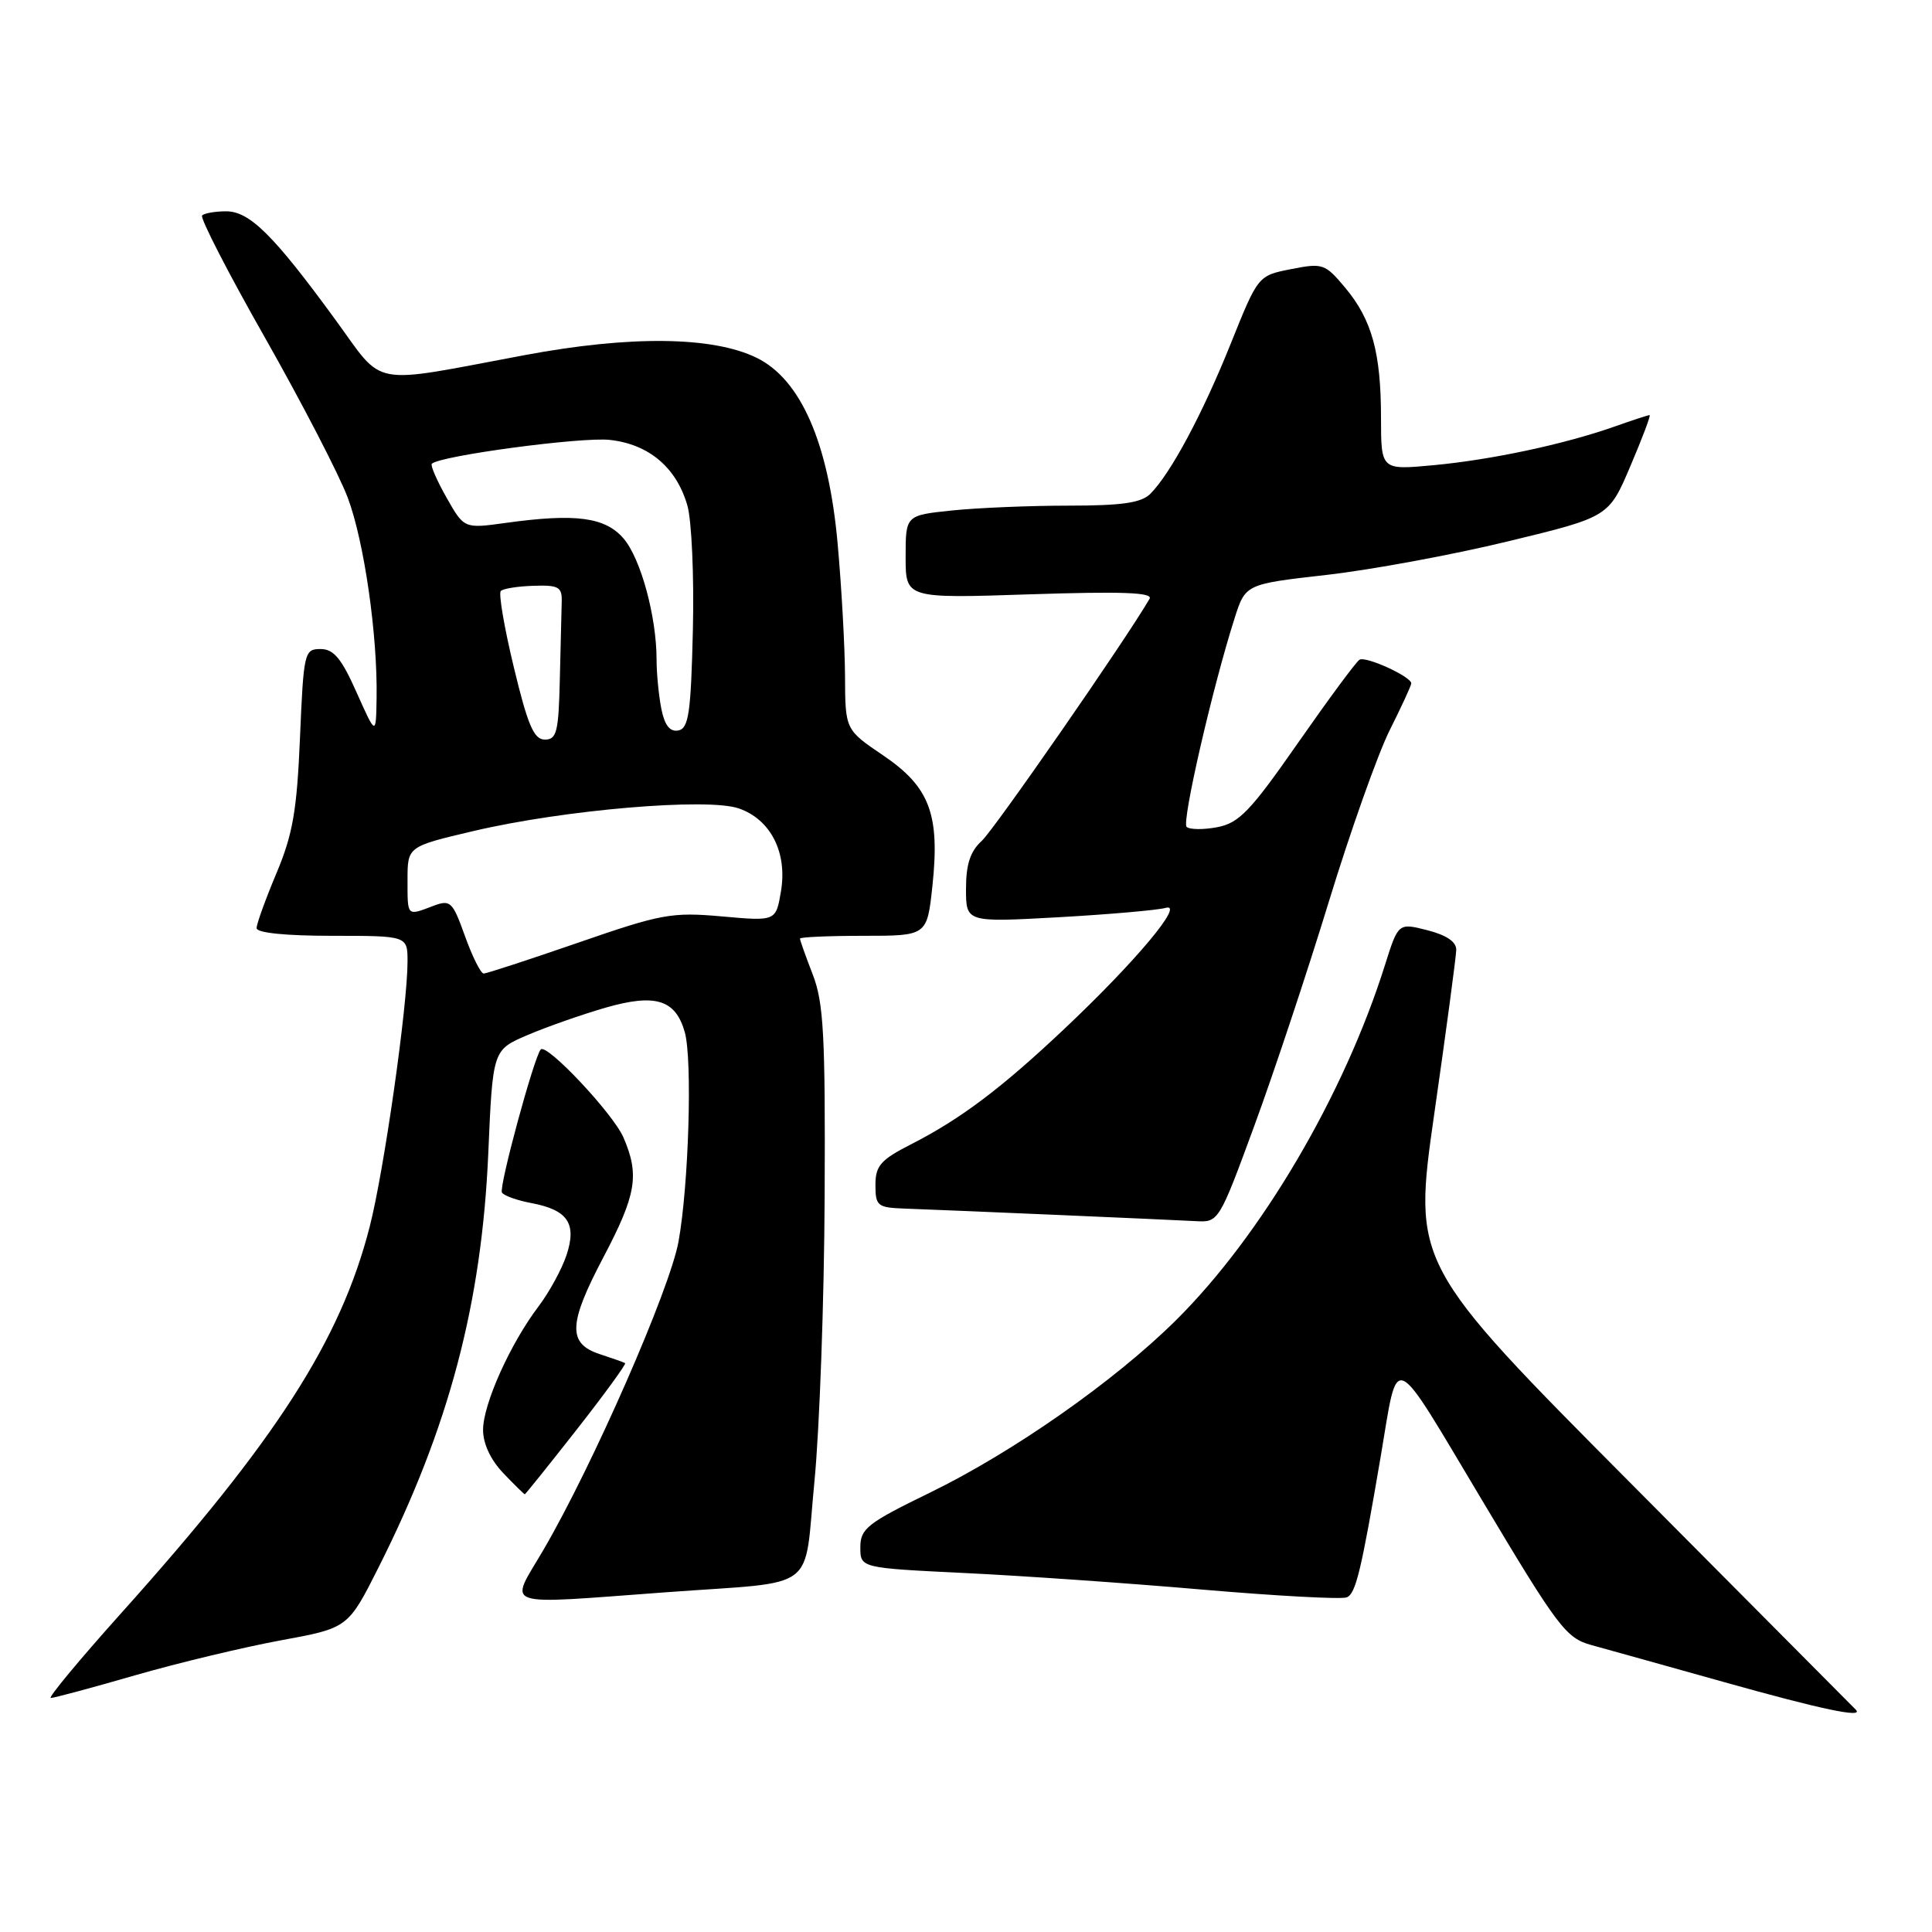 <?xml version="1.0" encoding="UTF-8" standalone="no"?>
<!DOCTYPE svg PUBLIC "-//W3C//DTD SVG 1.1//EN" "http://www.w3.org/Graphics/SVG/1.1/DTD/svg11.dtd" >
<svg xmlns="http://www.w3.org/2000/svg" xmlns:xlink="http://www.w3.org/1999/xlink" version="1.1" viewBox="0 0 256 256">
 <g >
 <path fill="currentColor"
d=" M 245.92 226.56 C 245.69 226.32 232.38 212.93 216.35 196.81 C 187.20 167.50 187.20 167.50 190.06 147.50 C 191.64 136.50 192.94 126.77 192.96 125.87 C 192.99 124.80 191.67 123.91 189.14 123.26 C 185.28 122.28 185.28 122.28 183.51 127.89 C 178.07 145.15 167.13 163.73 155.82 174.94 C 147.70 182.99 134.28 192.39 123.25 197.77 C 114.93 201.82 114.00 202.55 114.00 205.02 C 114.00 207.76 114.00 207.76 127.75 208.43 C 135.31 208.79 149.52 209.78 159.32 210.63 C 169.12 211.47 177.72 211.94 178.44 211.66 C 179.64 211.20 180.36 208.22 182.95 193.00 C 185.34 178.91 184.21 178.43 196.40 198.82 C 206.45 215.66 207.51 217.06 210.87 217.98 C 212.87 218.53 220.80 220.74 228.50 222.90 C 241.36 226.51 246.98 227.69 245.92 226.56 Z  M 17.92 221.98 C 23.65 220.33 32.34 218.25 37.23 217.35 C 46.12 215.72 46.12 215.72 50.20 207.61 C 59.50 189.11 63.83 172.74 64.70 152.81 C 65.29 139.12 65.29 139.12 69.90 137.15 C 72.43 136.07 77.07 134.44 80.21 133.53 C 86.84 131.62 89.52 132.44 90.74 136.78 C 91.76 140.42 91.26 157.03 89.91 164.50 C 88.77 170.84 78.53 194.20 72.00 205.38 C 67.46 213.15 65.91 212.62 88.44 210.97 C 108.73 209.48 106.46 211.19 107.92 196.27 C 108.60 189.25 109.21 172.25 109.27 158.50 C 109.37 137.20 109.14 132.85 107.69 129.12 C 106.76 126.72 106.00 124.58 106.00 124.37 C 106.00 124.17 109.79 124.00 114.42 124.00 C 122.84 124.00 122.84 124.00 123.55 117.40 C 124.56 107.90 123.20 104.28 117.02 100.09 C 112.00 96.69 112.00 96.69 111.97 89.59 C 111.95 85.69 111.51 77.78 110.99 72.02 C 109.79 58.68 106.11 50.26 100.24 47.40 C 94.42 44.56 83.48 44.44 69.50 47.06 C 48.67 50.96 51.04 51.40 44.43 42.35 C 36.28 31.18 33.08 28.00 29.97 28.00 C 28.52 28.00 27.08 28.25 26.78 28.55 C 26.48 28.86 30.23 36.16 35.13 44.78 C 40.02 53.41 44.95 62.93 46.08 65.95 C 48.26 71.76 50.04 84.17 49.90 92.50 C 49.82 97.50 49.82 97.50 47.25 91.75 C 45.25 87.24 44.21 86.00 42.47 86.00 C 40.33 86.00 40.23 86.42 39.75 97.75 C 39.34 107.46 38.79 110.58 36.62 115.73 C 35.18 119.16 34.00 122.42 34.00 122.98 C 34.00 123.61 37.87 124.00 44.00 124.00 C 54.00 124.00 54.00 124.00 54.00 127.41 C 54.00 133.28 50.89 155.12 48.99 162.53 C 45.14 177.58 36.63 190.82 16.06 213.75 C 10.51 219.94 6.31 225.00 6.73 224.99 C 7.15 224.99 12.19 223.64 17.92 221.98 Z  M 76.43 189.41 C 80.13 184.69 83.01 180.73 82.83 180.62 C 82.65 180.51 81.15 179.98 79.50 179.44 C 75.20 178.04 75.29 175.44 79.95 166.60 C 84.32 158.30 84.76 155.69 82.61 150.72 C 81.26 147.58 72.43 138.19 71.65 139.06 C 70.76 140.06 66.08 157.32 66.51 158.02 C 66.77 158.43 68.51 159.06 70.39 159.41 C 75.23 160.32 76.45 162.11 75.07 166.30 C 74.45 168.16 72.79 171.21 71.37 173.09 C 67.62 178.03 64.02 186.04 64.01 189.45 C 64.00 191.29 65.01 193.44 66.69 195.20 C 68.16 196.74 69.45 198.00 69.54 198.00 C 69.62 198.00 72.73 194.13 76.43 189.41 Z  M 166.18 149.24 C 168.76 142.23 173.21 128.85 176.07 119.50 C 178.93 110.15 182.56 99.93 184.13 96.78 C 185.71 93.63 187.00 90.83 187.00 90.55 C 187.00 89.66 180.97 86.90 180.14 87.42 C 179.69 87.69 176.03 92.65 171.99 98.44 C 165.67 107.51 164.18 109.06 161.28 109.61 C 159.42 109.96 157.60 109.93 157.23 109.56 C 156.57 108.90 160.65 91.14 163.58 81.95 C 165.03 77.40 165.03 77.40 175.76 76.18 C 181.67 75.51 192.50 73.51 199.83 71.73 C 213.17 68.50 213.17 68.50 216.04 61.75 C 217.62 58.04 218.77 55.00 218.58 55.00 C 218.40 55.00 216.31 55.68 213.94 56.52 C 207.31 58.86 197.62 60.93 189.95 61.64 C 183.00 62.29 183.00 62.29 182.99 55.39 C 182.99 46.73 181.79 42.37 178.25 38.13 C 175.58 34.94 175.27 34.83 171.08 35.66 C 166.70 36.52 166.70 36.52 163.09 45.51 C 159.34 54.86 155.12 62.73 152.43 65.43 C 151.23 66.63 148.68 67.00 141.58 67.00 C 136.47 67.00 129.53 67.29 126.15 67.64 C 120.00 68.28 120.00 68.28 120.00 73.79 C 120.00 79.30 120.00 79.30 136.50 78.75 C 148.75 78.35 152.82 78.50 152.32 79.35 C 149.15 84.81 131.71 109.95 130.08 111.43 C 128.57 112.80 128.00 114.52 128.00 117.77 C 128.00 122.22 128.00 122.22 140.25 121.54 C 146.99 121.16 153.38 120.60 154.45 120.30 C 157.07 119.55 150.45 127.45 140.99 136.37 C 132.66 144.23 127.29 148.27 120.75 151.61 C 116.69 153.68 116.00 154.46 116.00 157.02 C 116.00 159.77 116.28 160.01 119.75 160.14 C 125.97 160.36 155.28 161.63 158.50 161.81 C 161.46 161.98 161.56 161.82 166.18 149.24 Z  M 61.62 124.06 C 59.95 119.41 59.69 119.17 57.35 120.06 C 53.89 121.37 54.00 121.48 54.00 116.58 C 54.00 112.17 54.00 112.17 62.77 110.11 C 74.75 107.29 93.77 105.68 97.90 107.12 C 102.13 108.59 104.35 112.97 103.48 118.12 C 102.81 122.07 102.81 122.07 95.66 121.43 C 89.02 120.84 87.64 121.09 76.64 124.90 C 70.12 127.15 64.47 129.00 64.09 129.00 C 63.71 129.00 62.59 126.77 61.62 124.06 Z  M 68.09 88.44 C 66.82 83.18 66.04 78.62 66.36 78.31 C 66.67 77.99 68.64 77.68 70.72 77.62 C 74.03 77.51 74.49 77.78 74.43 79.75 C 74.39 80.99 74.28 85.60 74.18 90.00 C 74.02 96.98 73.77 98.00 72.20 98.00 C 70.75 98.00 69.94 96.13 68.09 88.44 Z  M 87.63 93.92 C 87.29 92.18 87.00 89.25 87.00 87.42 C 87.00 81.71 84.90 74.00 82.63 71.36 C 80.19 68.52 76.28 68.00 67.00 69.29 C 61.50 70.05 61.50 70.05 59.17 65.94 C 57.89 63.68 57.01 61.66 57.22 61.45 C 58.28 60.39 77.08 57.87 80.81 58.29 C 85.97 58.86 89.61 61.93 91.07 66.94 C 91.65 68.90 91.98 76.34 91.81 83.49 C 91.55 94.50 91.25 96.52 89.88 96.79 C 88.77 97.00 88.07 96.12 87.63 93.92 Z "/>
</g>
</svg>
